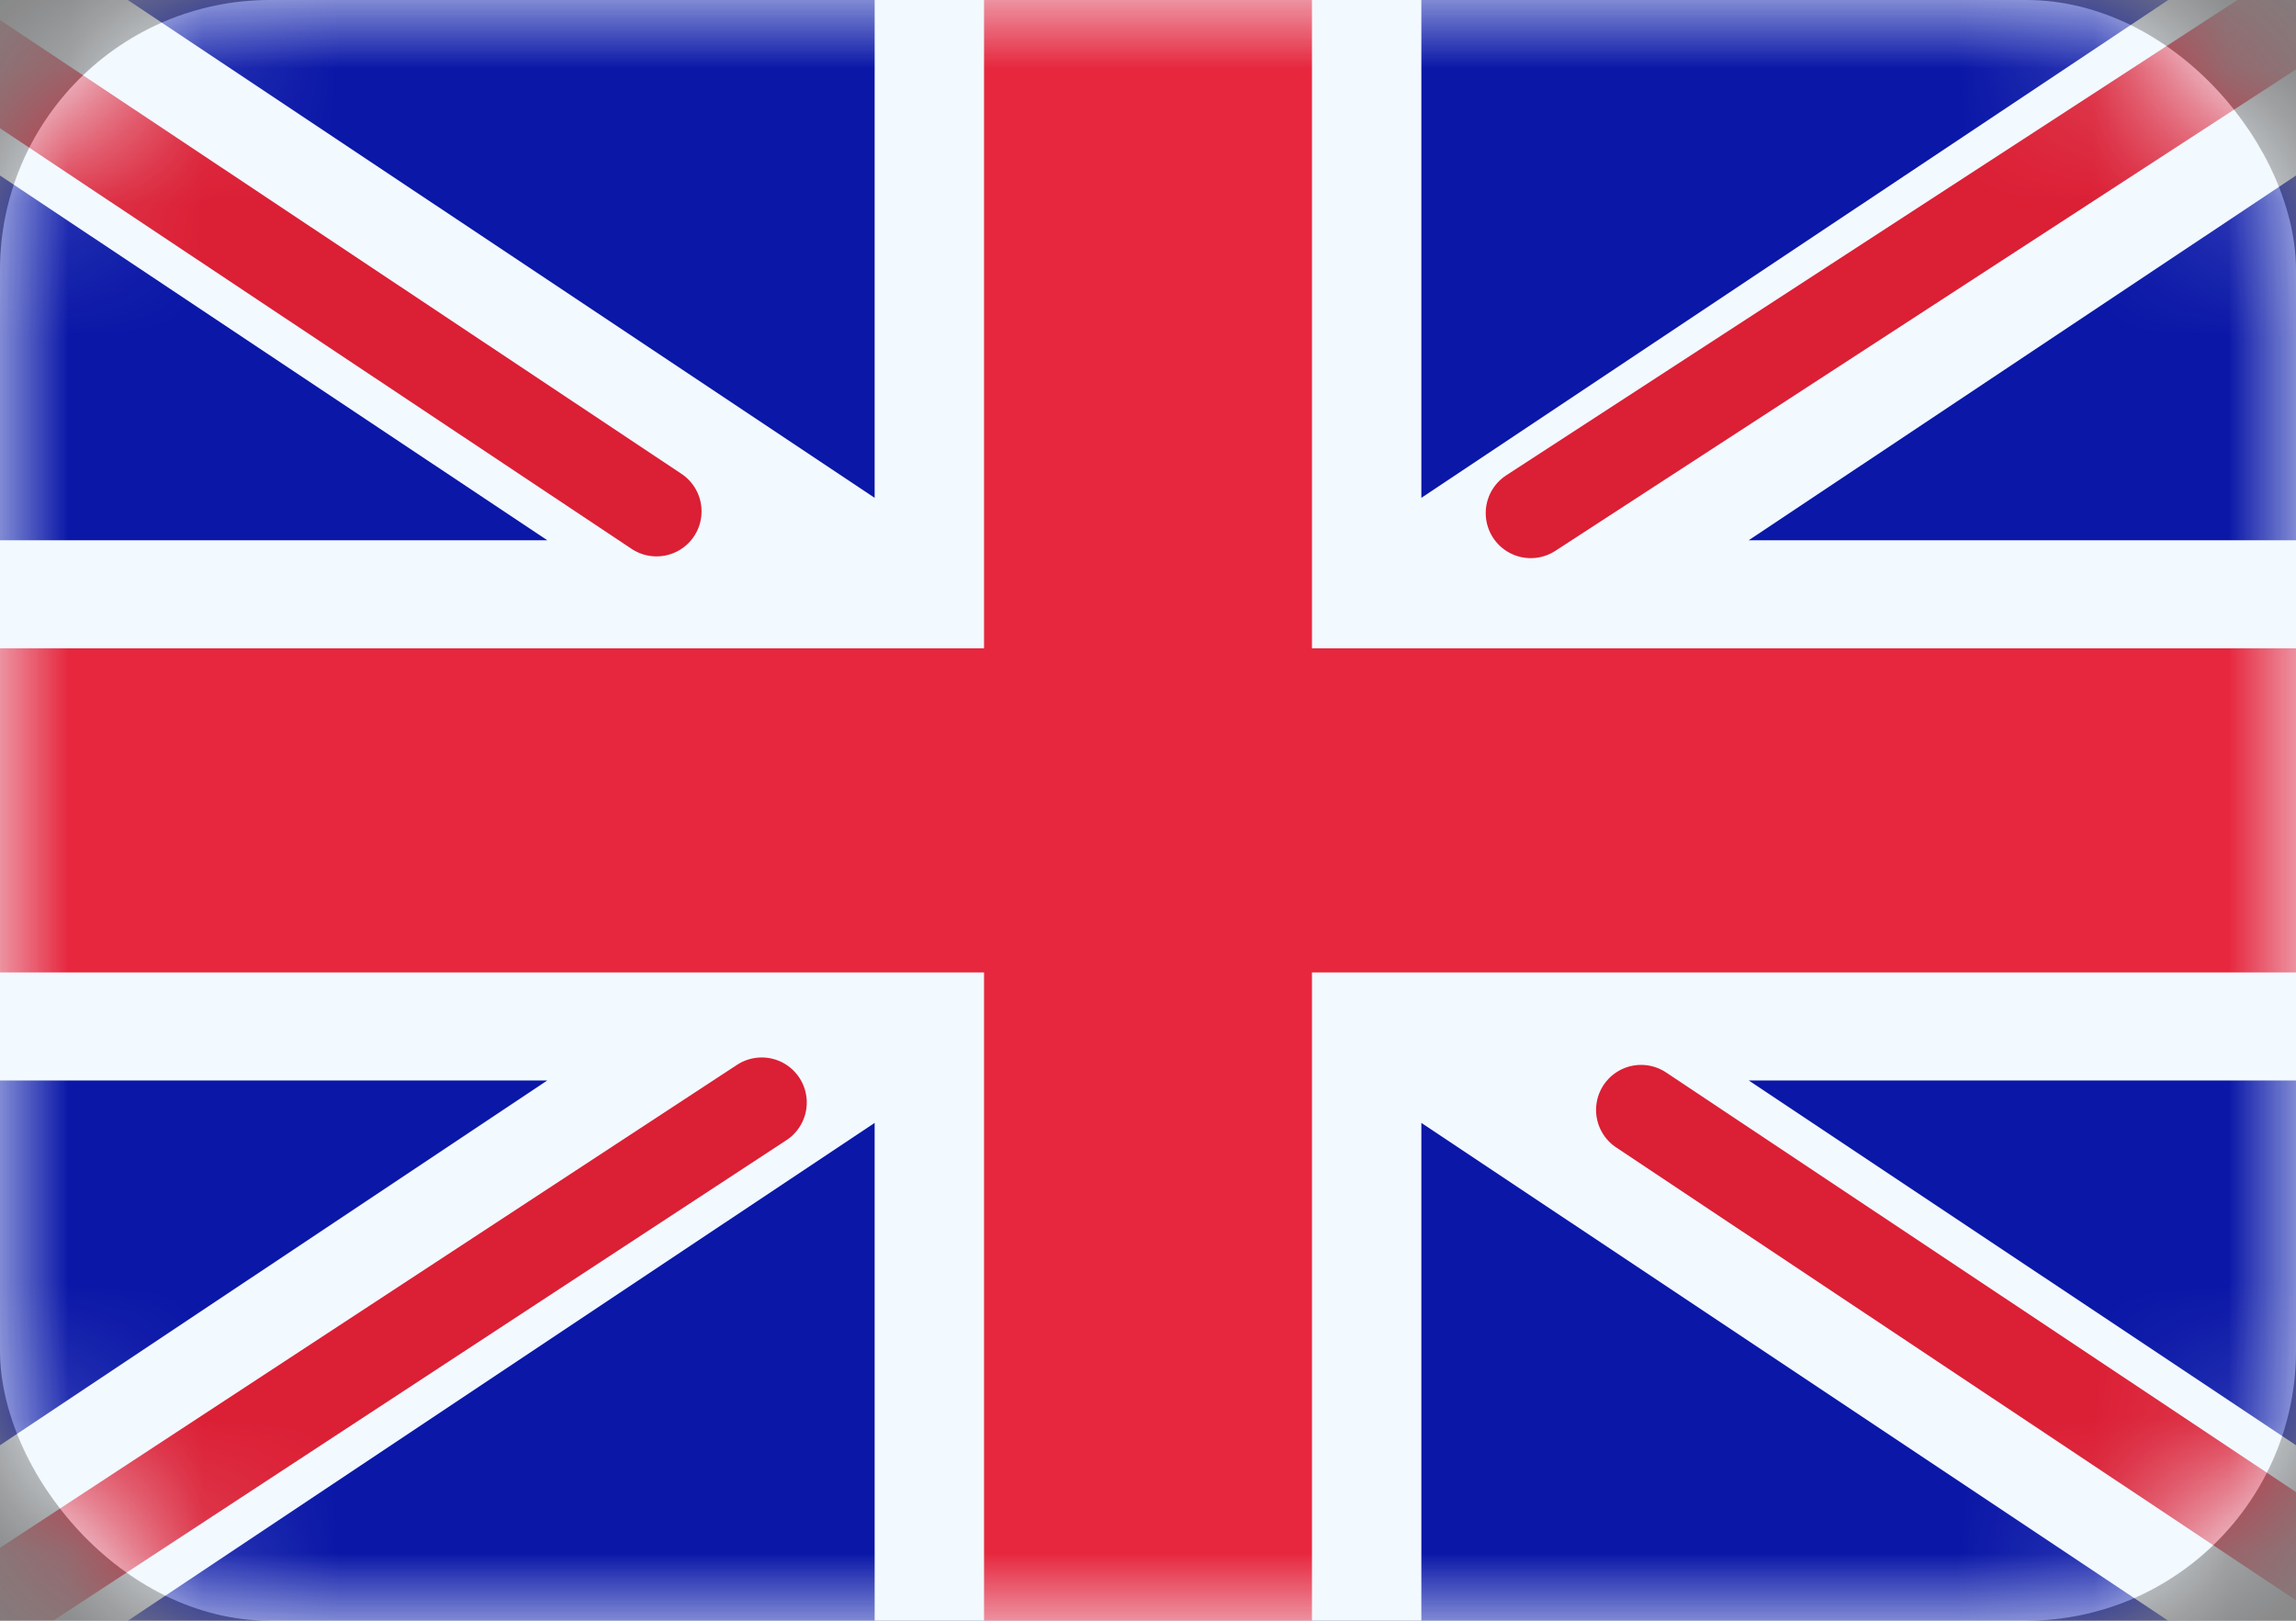 <svg width="17" height="12" viewBox="0 0 17 12" fill="none" xmlns="http://www.w3.org/2000/svg">
<rect x="0" y="0" width="17" height="12" fill="#808080" stroke="none"/>
<rect width="17" height="12" rx="2" fill="#F2F9FF"/>
<mask id="mask0_536_210" style="mask-type:alpha" maskUnits="userSpaceOnUse" x="0" y="0" width="17" height="12">
<rect width="17" height="12" rx="2" fill="white"/>
</mask>
<g mask="url(#mask0_536_210)">
<rect width="17" height="12" fill="#0A17A7"/>
<path fill-rule="evenodd" clip-rule="evenodd" d="M-0.779 -1.15L6.476 3.686V-0.8H10.524V3.686L17.779 -1.15L18.684 0.177L12.948 4H17V8H12.948L18.684 11.823L17.779 13.15L10.524 8.314V12.8H6.476V8.314L-0.779 13.15L-1.684 11.823L4.052 8H-1.94311e-05V4H4.052L-1.684 0.177L-0.779 -1.15Z" fill="#F2F9FF"/>
<path d="M11.334 3.799L19.024 -1.2" stroke="#DB1F35" stroke-width="0.667" stroke-linecap="round"/>
<path d="M12.151 8.218L19.044 12.81" stroke="#DB1F35" stroke-width="0.667" stroke-linecap="round"/>
<path d="M4.861 3.786L-2.33 -1.003" stroke="#DB1F35" stroke-width="0.667" stroke-linecap="round"/>
<path d="M5.64 8.163L-2.33 13.386" stroke="#DB1F35" stroke-width="0.667" stroke-linecap="round"/>
<path fill-rule="evenodd" clip-rule="evenodd" d="M0 7.2H7.286V12H9.714V7.2H17V4.8H9.714V0H7.286V4.8H0V7.2Z" fill="#E6273E"/>
</g>
</svg>

